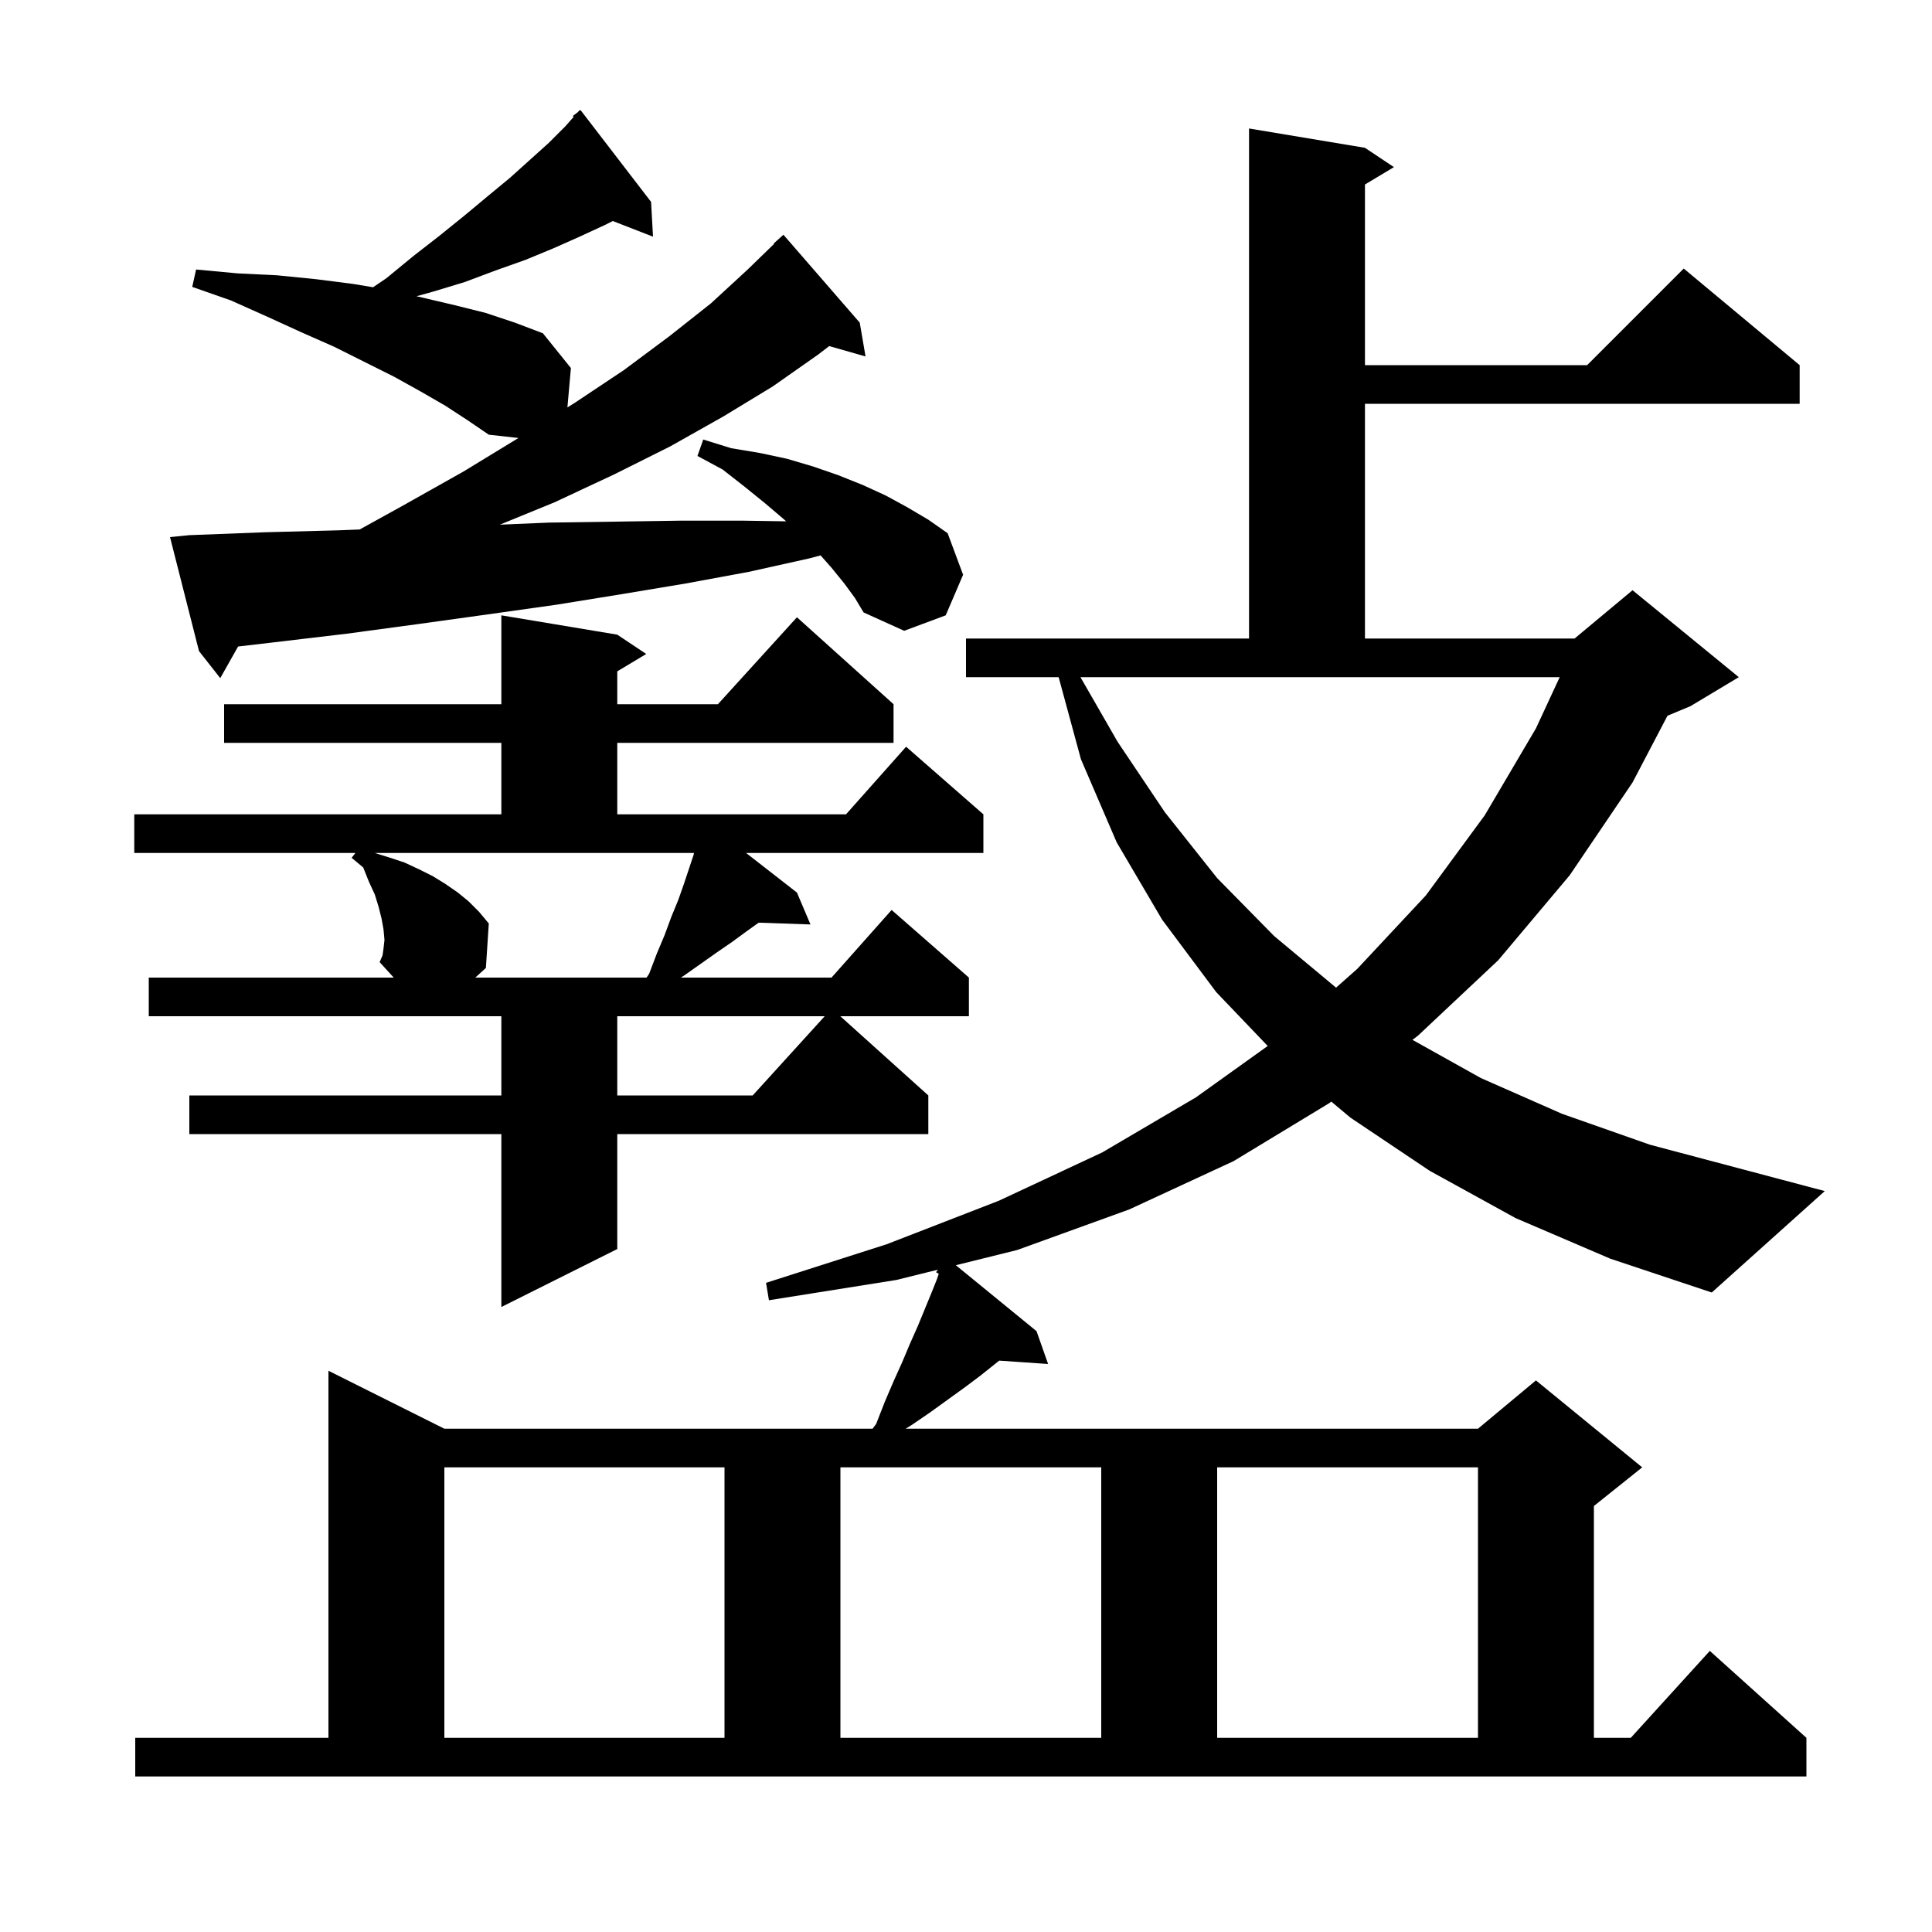 <svg xmlns="http://www.w3.org/2000/svg" xmlns:xlink="http://www.w3.org/1999/xlink" version="1.1" baseProfile="full" viewBox="0 0 200 200" width="200" height="200">
<g fill="black">
<path d="M 156.9 126.1 L 148.0 121.2 L 139.8 115.7 L 137.815 114.037 L 137.6 114.2 L 127.7 120.2 L 116.9 125.2 L 105.3 129.4 L 98.949 130.975 L 107.3 137.8 L 108.5 141.2 L 103.437 140.851 L 101.5 142.4 L 99.9 143.6 L 96.3 146.2 L 94.4 147.5 L 93.754 147.9 L 153.0 147.9 L 159.0 142.9 L 170.0 151.9 L 165.0 155.9 L 165.0 179.9 L 168.818 179.9 L 177.0 170.9 L 187.0 179.9 L 187.0 183.9 L 14.0 183.9 L 14.0 179.9 L 34.0 179.9 L 34.0 141.9 L 46.0 147.9 L 90.332 147.9 L 90.7 147.4 L 91.6 145.1 L 92.5 143.0 L 93.4 141.0 L 94.2 139.1 L 95.0 137.3 L 96.4 133.9 L 97.0 132.4 L 97.179 131.864 L 96.9 131.7 L 97.094 131.435 L 92.8 132.5 L 79.6 134.6 L 79.3 132.8 L 91.8 128.8 L 103.4 124.3 L 114.1 119.3 L 123.8 113.6 L 131.233 108.279 L 125.9 102.7 L 120.3 95.2 L 115.6 87.2 L 111.9 78.6 L 109.59 70.1 L 100.0 70.1 L 100.0 66.1 L 129.3 66.1 L 129.3 13.3 L 141.3 15.3 L 144.3 17.3 L 141.3 19.1 L 141.3 37.8 L 164.3 37.8 L 174.3 27.8 L 186.3 37.8 L 186.3 41.8 L 141.3 41.8 L 141.3 66.1 L 163.0 66.1 L 169.0 61.1 L 180.0 70.1 L 175.0 73.1 L 172.618 74.092 L 169.0 81.0 L 162.5 90.6 L 155.1 99.4 L 146.8 107.2 L 146.216 107.644 L 153.3 111.6 L 161.7 115.3 L 170.8 118.5 L 180.6 121.1 L 188.9 123.3 L 177.2 133.8 L 166.7 130.3 Z M 46.0 151.9 L 46.0 179.9 L 75.0 179.9 L 75.0 151.9 Z M 87.0 151.9 L 87.0 179.9 L 114.0 179.9 L 114.0 151.9 Z M 126.0 151.9 L 126.0 179.9 L 153.0 179.9 L 153.0 151.9 Z M 39.7 98.2 L 39.8 97.3 L 39.7 96.2 L 39.5 95.1 L 39.2 93.9 L 38.8 92.6 L 38.2 91.3 L 37.6 89.8 L 36.4 88.8 L 36.793 88.3 L 13.9 88.3 L 13.9 84.3 L 51.9 84.3 L 51.9 76.9 L 23.2 76.9 L 23.2 72.9 L 51.9 72.9 L 51.9 63.7 L 63.9 65.7 L 66.9 67.7 L 63.9 69.5 L 63.9 72.9 L 74.318 72.9 L 82.5 63.9 L 92.5 72.9 L 92.5 76.9 L 63.9 76.9 L 63.9 84.3 L 87.578 84.3 L 93.8 77.3 L 101.8 84.3 L 101.8 88.3 L 77.236 88.3 L 82.5 92.4 L 83.9 95.7 L 78.539 95.515 L 77.3 96.4 L 75.8 97.5 L 74.2 98.6 L 70.8 101.0 L 70.483 101.2 L 86.078 101.2 L 92.3 94.2 L 100.3 101.2 L 100.3 105.2 L 86.989 105.2 L 96.1 113.4 L 96.1 117.4 L 63.9 117.4 L 63.9 129.3 L 51.9 135.3 L 51.9 117.4 L 19.6 117.4 L 19.6 113.4 L 51.9 113.4 L 51.9 105.2 L 15.4 105.2 L 15.4 101.2 L 40.759 101.2 L 39.3 99.6 L 39.6 98.9 Z M 63.9 105.2 L 63.9 113.4 L 77.918 113.4 L 85.373 105.2 Z M 115.7 76.8 L 120.6 84.1 L 126.0 90.9 L 131.9 96.9 L 138.309 102.241 L 140.5 100.3 L 147.6 92.7 L 153.7 84.4 L 159.0 75.4 L 161.459 70.1 L 111.848 70.1 Z M 40.4 88.8 L 41.9 89.3 L 43.4 90.0 L 44.8 90.7 L 46.1 91.5 L 47.4 92.4 L 48.5 93.3 L 49.6 94.4 L 50.6 95.6 L 50.3 100.2 L 49.203 101.2 L 66.933 101.2 L 67.2 100.8 L 68.0 98.7 L 68.8 96.8 L 69.5 94.9 L 70.2 93.2 L 70.8 91.5 L 71.8 88.5 L 71.843 88.3 L 38.8 88.3 Z M 87.4 60.4 L 86.1 58.8 L 84.948 57.494 L 83.8 57.8 L 77.5 59.2 L 71.0 60.4 L 64.4 61.5 L 57.6 62.6 L 50.5 63.6 L 43.3 64.6 L 35.9 65.6 L 28.3 66.5 L 24.648 66.927 L 22.8 70.2 L 20.6 67.4 L 17.6 55.6 L 19.6 55.4 L 27.4 55.1 L 35.0 54.9 L 37.235 54.811 L 41.6 52.4 L 48.0 48.8 L 53.669 45.341 L 50.6 45.0 L 48.4 43.5 L 46.1 42.0 L 43.5 40.5 L 40.8 39.0 L 34.6 35.9 L 31.2 34.4 L 27.7 32.8 L 23.9 31.1 L 19.9 29.7 L 20.3 27.9 L 24.6 28.3 L 28.7 28.5 L 32.7 28.9 L 36.6 29.4 L 38.618 29.736 L 40.0 28.8 L 42.8 26.5 L 45.5 24.4 L 48.1 22.3 L 50.5 20.3 L 52.8 18.4 L 56.8 14.8 L 58.5 13.1 L 59.387 12.095 L 59.3 12.0 L 59.804 11.622 L 60.0 11.4 L 60.037 11.447 L 60.1 11.4 L 67.4 20.9 L 67.6 24.5 L 63.438 22.881 L 62.6 23.3 L 60.0 24.5 L 57.3 25.7 L 54.4 26.9 L 51.3 28.0 L 48.1 29.2 L 44.8 30.2 L 43.118 30.667 L 43.7 30.8 L 47.1 31.6 L 50.3 32.4 L 53.3 33.4 L 56.2 34.5 L 59.1 38.1 L 58.738 42.176 L 59.5 41.7 L 64.6 38.3 L 69.3 34.8 L 73.6 31.4 L 77.4 27.9 L 80.141 25.238 L 80.1 25.2 L 81.1 24.3 L 89.0 33.4 L 89.6 36.9 L 85.839 35.826 L 84.7 36.7 L 80.0 40.0 L 74.9 43.1 L 69.4 46.2 L 63.6 49.1 L 57.4 52.0 L 51.745 54.314 L 56.8 54.1 L 63.7 54.0 L 70.4 53.9 L 77.0 53.9 L 81.378 53.968 L 81.2 53.8 L 79.2 52.1 L 77.1 50.4 L 74.8 48.6 L 72.2 47.2 L 72.8 45.5 L 75.7 46.4 L 78.7 46.9 L 81.5 47.5 L 84.2 48.3 L 86.8 49.2 L 89.3 50.2 L 91.7 51.3 L 93.9 52.5 L 96.1 53.8 L 98.1 55.2 L 99.7 59.5 L 97.9 63.7 L 93.6 65.3 L 89.4 63.4 L 88.5 61.9 Z " />
</g>
</svg>
